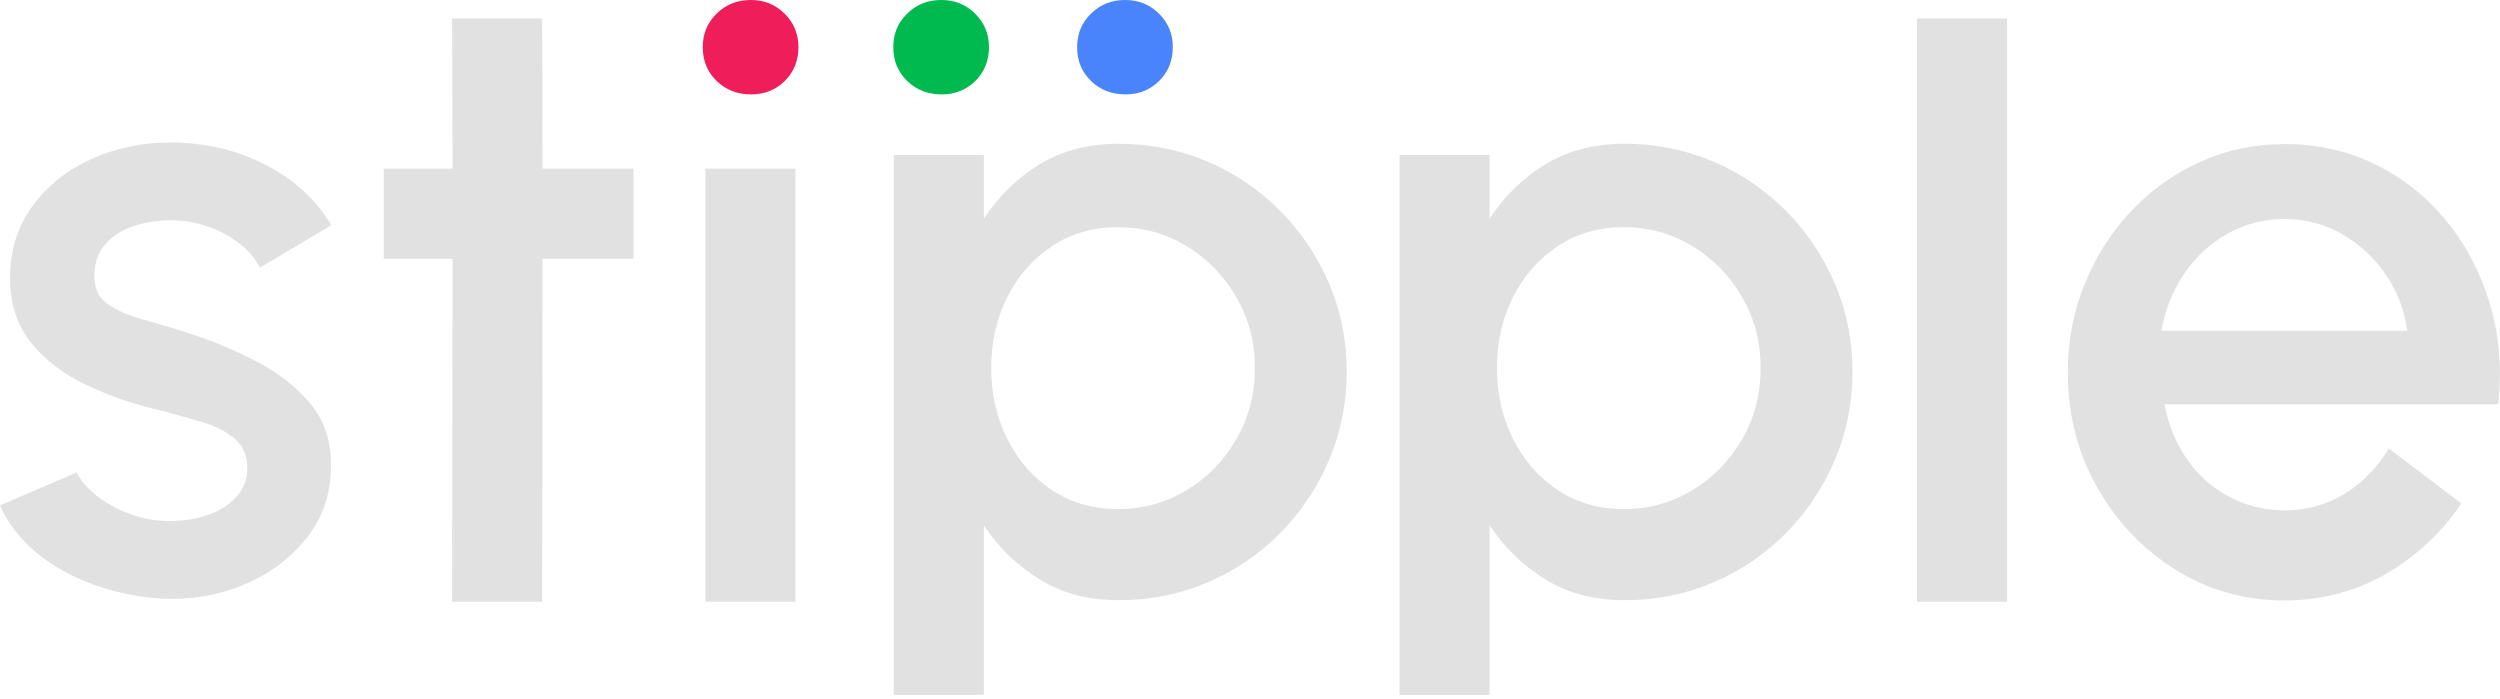 <svg width="433" height="121" viewBox="0 0 433 121" fill="none" xmlns="http://www.w3.org/2000/svg">
<g clip-path="url(#clip0_90_586)">
<path d="M27.75 103.65C23.8 103.4 19.95 102.6 16.2 101.25C12.45 99.9 9.16 98.06 6.34 95.74C3.51 93.41 1.4 90.68 0 87.53L13.28 81.83C13.93 83.18 15.07 84.51 16.69 85.81C18.31 87.11 20.23 88.17 22.43 89C24.63 89.83 26.93 90.24 29.33 90.24C31.73 90.24 33.87 89.9 35.89 89.23C37.91 88.56 39.58 87.52 40.88 86.12C42.18 84.72 42.83 83.04 42.83 81.09C42.83 78.89 42.09 77.18 40.62 75.95C39.14 74.73 37.31 73.79 35.11 73.14C32.91 72.49 30.71 71.86 28.51 71.26C23.61 70.16 19.12 68.65 15.05 66.72C10.97 64.8 7.74 62.32 5.34 59.3C2.94 56.28 1.74 52.56 1.74 48.16C1.74 43.36 3.04 39.2 5.64 35.67C8.24 32.14 11.65 29.43 15.88 27.53C20.1 25.63 24.62 24.68 29.42 24.68C35.42 24.68 40.92 25.95 45.92 28.51C50.92 31.06 54.74 34.56 57.39 39.01L45.01 46.36C44.26 44.86 43.13 43.51 41.63 42.31C40.13 41.11 38.43 40.15 36.53 39.42C34.63 38.7 32.65 38.28 30.6 38.18C28.05 38.08 25.69 38.37 23.51 39.04C21.33 39.71 19.6 40.78 18.3 42.23C17 43.68 16.35 45.53 16.35 47.78C16.35 50.03 17.13 51.62 18.68 52.69C20.23 53.76 22.19 54.63 24.57 55.28C26.94 55.93 29.38 56.66 31.88 57.45C36.33 58.85 40.5 60.56 44.41 62.59C48.31 64.62 51.46 67.1 53.86 70.05C56.26 73 57.41 76.6 57.31 80.85C57.31 85.55 55.9 89.68 53.07 93.23C50.24 96.78 46.58 99.48 42.08 101.33C37.58 103.18 32.8 103.95 27.75 103.66V103.65Z" fill="#E1E1E1"/>
<path d="M109.72 44.82H93.97L93.9 104.22H78.3L78.38 44.82H66.46V29.22H78.38L78.3 3.2H93.9L93.97 29.22H109.72V44.82Z" fill="#E1E1E1"/>
<path d="M122.17 29.22H137.77V104.22H122.17V29.22V29.22Z" fill="#E1E1E1"/>
<path d="M170.4 120.35H154.8V26.85H170.4V37.88C172.9 34.03 176.1 30.9 180 28.5C183.9 26.1 188.5 24.9 193.8 24.9C199.1 24.9 204.36 25.93 209.14 27.98C213.91 30.03 218.1 32.87 221.7 36.49C225.3 40.12 228.12 44.3 230.17 49.05C232.22 53.8 233.25 58.9 233.25 64.35C233.25 69.8 232.22 74.93 230.17 79.73C228.12 84.53 225.29 88.74 221.7 92.37C218.1 96 213.91 98.83 209.14 100.88C204.36 102.93 199.25 103.95 193.8 103.95C188.35 103.95 183.9 102.74 180 100.31C176.1 97.89 172.9 94.77 170.4 90.97V120.35V120.35ZM193.65 39.35C189.3 39.35 185.48 40.45 182.18 42.65C178.88 44.85 176.3 47.79 174.46 51.46C172.61 55.13 171.68 59.22 171.68 63.72C171.68 68.22 172.6 72.32 174.46 76.02C176.31 79.72 178.88 82.67 182.18 84.87C185.48 87.07 189.3 88.17 193.65 88.17C198 88.17 201.9 87.08 205.5 84.91C209.1 82.74 211.97 79.8 214.12 76.1C216.27 72.4 217.34 68.28 217.34 63.72C217.34 59.16 216.28 55.2 214.15 51.5C212.02 47.8 209.16 44.85 205.56 42.65C201.96 40.45 197.98 39.35 193.63 39.35H193.65Z" fill="#E1E1E1"/>
<path d="M258 120.35H242.4V26.85H258V37.88C260.5 34.03 263.7 30.9 267.6 28.5C271.5 26.1 276.1 24.9 281.4 24.9C286.7 24.9 291.96 25.93 296.74 27.98C301.51 30.03 305.7 32.87 309.3 36.49C312.9 40.12 315.72 44.3 317.77 49.05C319.82 53.8 320.85 58.9 320.85 64.35C320.85 69.8 319.82 74.93 317.77 79.73C315.72 84.53 312.89 88.74 309.3 92.37C305.7 96 301.51 98.83 296.74 100.88C291.96 102.93 286.85 103.95 281.4 103.95C275.95 103.95 271.5 102.74 267.6 100.31C263.7 97.89 260.5 94.77 258 90.97V120.35V120.35ZM281.25 39.35C276.9 39.35 273.08 40.45 269.78 42.65C266.48 44.85 263.9 47.79 262.06 51.46C260.21 55.13 259.28 59.22 259.28 63.72C259.28 68.22 260.2 72.32 262.06 76.02C263.91 79.72 266.48 82.67 269.78 84.87C273.08 87.07 276.9 88.17 281.25 88.17C285.6 88.17 289.5 87.08 293.1 84.91C296.7 82.74 299.57 79.8 301.72 76.1C303.87 72.4 304.94 68.28 304.94 63.72C304.94 59.16 303.88 55.2 301.75 51.5C299.62 47.8 296.76 44.85 293.16 42.65C289.56 40.45 285.58 39.35 281.23 39.35H281.25Z" fill="#E1E1E1"/>
<path d="M332.03 104.22V3.2H347.63V104.22H332.03Z" fill="#E1E1E1"/>
<path d="M431.28 52.74C429.68 47.31 427.18 42.51 423.78 38.34C420.38 34.16 416.28 30.89 411.48 28.51C406.68 26.14 401.4 24.95 395.65 24.95C390.5 24.95 385.65 25.97 381.1 28.02C376.55 30.07 372.57 32.91 369.14 36.54C365.72 40.16 363.03 44.36 361.08 49.14C359.13 53.91 358.15 59.05 358.15 64.55C358.15 71.8 359.84 78.41 363.22 84.39C366.59 90.36 371.12 95.12 376.79 98.67C382.47 102.22 388.75 104 395.65 104C403.15 104 409.93 101.89 415.98 97.66C420.15 94.75 423.6 91.26 426.31 87.19L413.73 77.67C411.73 81.02 409.17 83.65 406.04 85.55C402.92 87.45 399.45 88.4 395.65 88.4C392.05 88.35 388.79 87.52 385.87 85.92C382.94 84.32 380.54 82.14 378.67 79.36C376.79 76.59 375.53 73.47 374.88 70.02H432.7C433.35 63.92 432.88 58.16 431.28 52.74V52.74ZM374.35 57.28C375 53.63 376.32 50.34 378.29 47.42C380.27 44.49 382.77 42.18 385.79 40.48C388.82 38.78 392.1 37.93 395.65 37.93C399.2 37.93 402.57 38.79 405.59 40.51C408.62 42.24 411.14 44.57 413.17 47.49C415.19 50.42 416.45 53.68 416.95 57.28H374.35V57.28Z" fill="#E1E1E1"/>
<path d="M130.12 16.35C127.72 16.35 125.72 15.58 124.12 14.02C122.52 12.47 121.72 10.52 121.72 8.17C121.72 5.82 122.52 3.93 124.12 2.36C125.72 0.78 127.69 0 130.04 0C132.39 0 134.29 0.79 135.89 2.36C137.49 3.94 138.29 5.87 138.29 8.17C138.29 10.47 137.5 12.47 135.93 14.02C134.35 15.57 132.42 16.35 130.12 16.35V16.35Z" fill="#EF1D59"/>
<path d="M163.12 16.35C160.72 16.35 158.72 15.58 157.12 14.02C155.52 12.47 154.72 10.52 154.72 8.17C154.72 5.82 155.52 3.93 157.12 2.36C158.72 0.78 160.69 0 163.04 0C165.39 0 167.29 0.79 168.89 2.36C170.49 3.94 171.29 5.87 171.29 8.17C171.29 10.47 170.5 12.47 168.93 14.02C167.35 15.57 165.42 16.35 163.12 16.35V16.35Z" fill="#00BA50"/>
<path d="M194.96 16.35C192.56 16.35 190.56 15.58 188.96 14.02C187.36 12.47 186.56 10.52 186.56 8.17C186.56 5.82 187.36 3.93 188.96 2.36C190.56 0.78 192.53 0 194.88 0C197.23 0 199.13 0.79 200.73 2.36C202.33 3.94 203.13 5.87 203.13 8.17C203.13 10.47 202.34 12.47 200.77 14.02C199.19 15.57 197.26 16.35 194.96 16.35V16.35Z" fill="#4984FC"/>
</g>
<defs>
<clipPath id="clip0_90_586">
<rect width="432.98" height="120.35" fill="white"/>
</clipPath>
</defs>
</svg>
